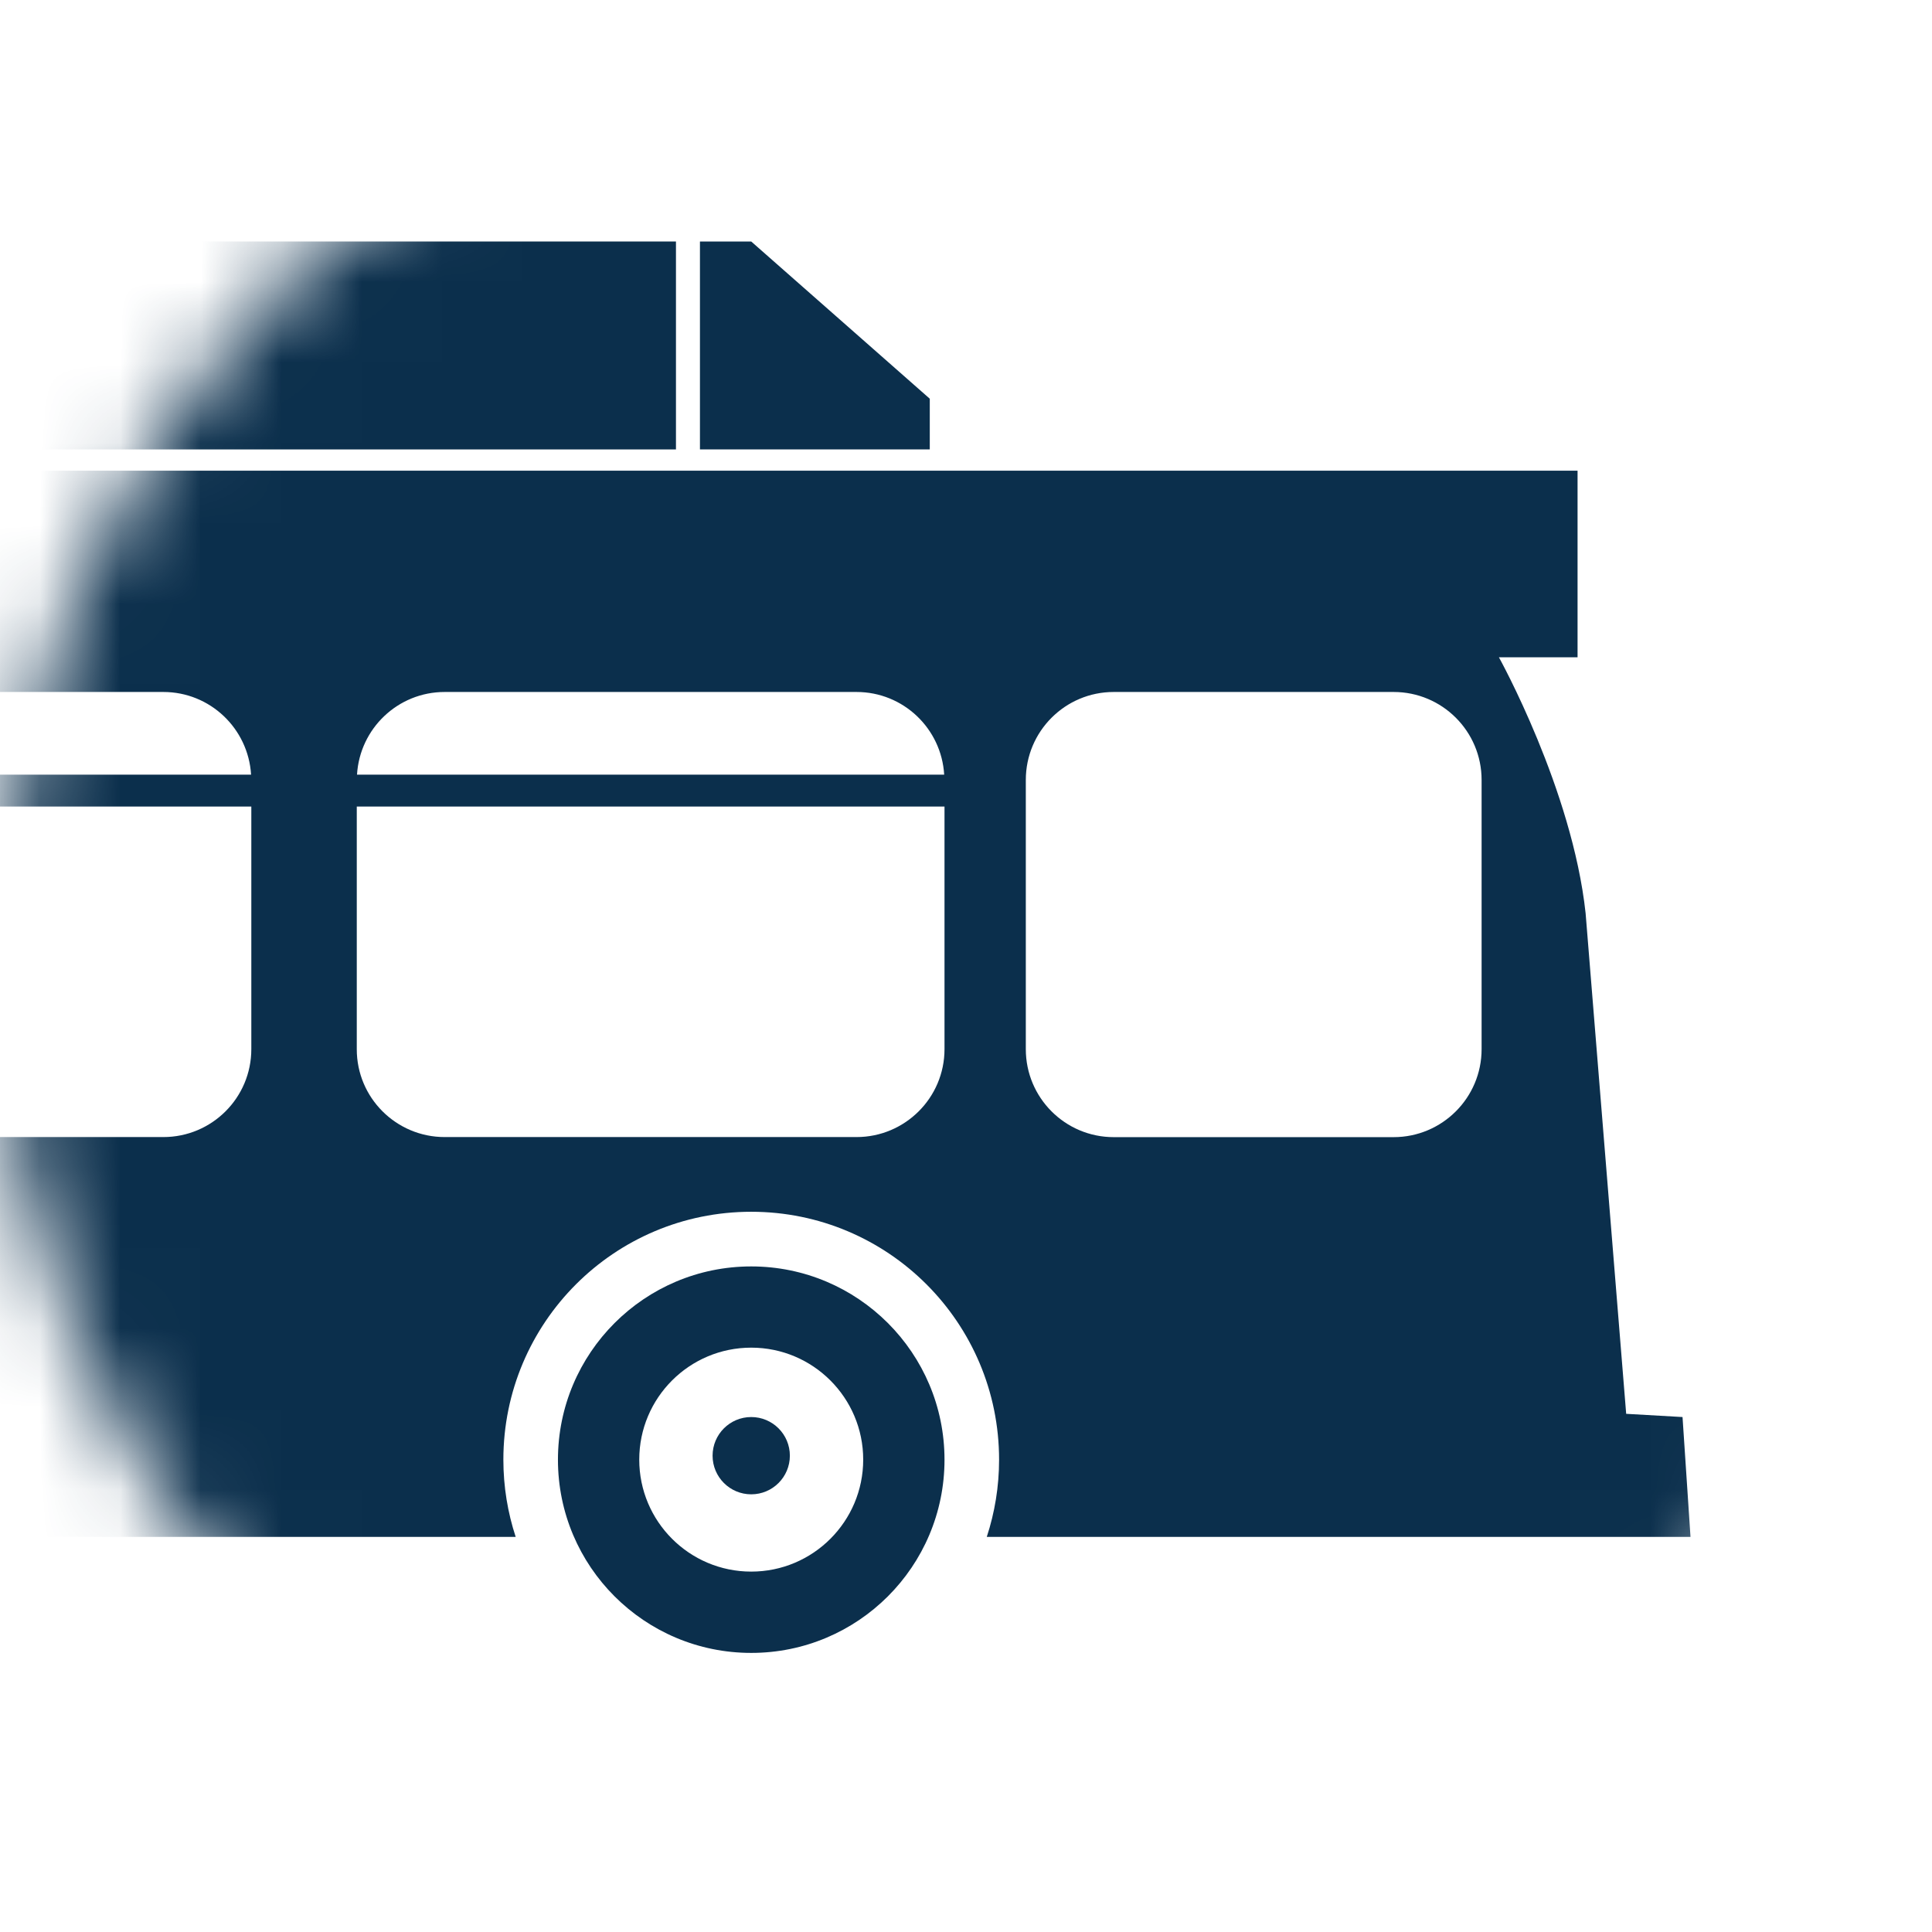 <?xml version="1.0" encoding="UTF-8" standalone="no"?>
<svg xmlns="http://www.w3.org/2000/svg" xmlns:xlink="http://www.w3.org/1999/xlink" width="24px" height="24px" role="img" version="1.1" viewBox="0 0 24 24">
    <title>
        riding the T
    </title>
    <defs>
        <path id="path-1" d="M12,24 C18.627,24 24,18.627 24,12 C24,5.373 18.627,0 12,0 C5.373,0 0,5.373 0,12 C0,18.627 5.373,24 12,24 Z"/>
    </defs>
    <g id="Page-1" fill="none" fill-rule="evenodd" stroke="none" stroke-width="1">
        <g id="menu-icons" transform="translate(-96, -8)">
            <g id="riding-the-t" transform="translate(108, 20) scale(-1, 1) translate(-108, -20) translate(96, 8)">
                <mask id="mask-2" fill="white">
                    <use xlink:href="#path-1"/>
                </mask>
                <g id="Mask"/>
                <g id="Group-31-Copy" fill="#0B2F4C" mask="url(#mask-2)">
                    <g transform="translate(3, 3)">
                        <path id="Shape" d="M11.668,12.732 C10.343,12.732 9.267,13.807 9.267,15.133 C9.267,16.459 10.342,17.533 11.668,17.533 C12.994,17.533 14.069,16.459 14.069,15.133 C14.069,13.807 12.993,12.732 11.668,12.732 L11.668,12.732 Z M11.668,16.523 C10.9,16.523 10.277,15.9 10.277,15.132 C10.277,14.364 10.9,13.741 11.668,13.741 C12.436,13.741 13.059,14.364 13.059,15.132 C13.059,15.9 12.436,16.523 11.668,16.523 L11.668,16.523 Z"/>
                        <ellipse id="Oval" cx="11.668" cy="15.083" rx="0.48" ry="0.48"/>
                        <rect id="Rectangle-path" width="17.442" height="2.583" x="12.603" y="0"/>
                        <polygon id="Shape" points="11.668 0 9.45 1.953 9.45 2.583 12.305 2.583 12.305 0"/>
                        <path id="Shape" d="M65.899,13.565 L64.713,2.847 L1.403,2.847 L1.403,5.165 L2.38,5.165 C2.38,5.165 1.469,6.805 1.303,8.344 L0.799,14.563 L0.099,14.603 L0,16.092 L8.742,16.092 C8.643,15.79 8.589,15.467 8.589,15.133 C8.589,13.431 9.967,12.053 11.668,12.053 C13.369,12.053 14.747,13.431 14.747,15.133 C14.747,15.468 14.693,15.79 14.594,16.092 L48.306,16.092 C48.207,15.79 48.153,15.467 48.153,15.133 C48.153,13.431 49.532,12.053 51.233,12.053 C52.933,12.053 54.312,13.431 54.312,15.133 C54.312,15.468 54.257,15.79 54.159,16.092 L57.694,16.092 L65.854,15.179 L66.667,15.179 L66.667,14.211 L65.899,13.565 Z M8.257,10.033 C8.257,10.636 7.769,11.126 7.165,11.126 L3.688,11.126 C3.085,11.126 2.595,10.637 2.595,10.033 L2.595,6.689 C2.595,6.085 3.084,5.596 3.688,5.596 L7.165,5.596 C7.768,5.596 8.257,6.085 8.257,6.689 L8.257,10.033 L8.257,10.033 Z M53.521,5.596 L58.422,5.596 C59.003,5.596 59.477,6.05 59.512,6.623 L52.432,6.623 C52.467,6.05 52.941,5.596 53.521,5.596 L53.521,5.596 Z M44.911,5.596 L49.811,5.596 C50.393,5.596 50.867,6.05 50.901,6.623 L43.821,6.623 C43.856,6.05 44.329,5.596 44.911,5.596 L44.911,5.596 Z M36.192,5.596 L41.309,5.596 C41.889,5.596 42.363,6.05 42.398,6.623 L35.103,6.623 C35.137,6.05 35.611,5.596 36.192,5.596 L36.192,5.596 Z M27.581,5.596 L32.697,5.596 C33.279,5.596 33.753,6.05 33.787,6.623 L26.492,6.623 C26.527,6.05 27.001,5.596 27.581,5.596 L27.581,5.596 Z M18.971,5.596 L24.087,5.596 C24.668,5.596 25.142,6.05 25.177,6.623 L17.881,6.623 C17.916,6.05 18.39,5.596 18.971,5.596 L18.971,5.596 Z M10.36,5.596 L15.476,5.596 C16.057,5.596 16.531,6.05 16.565,6.623 L9.271,6.623 C9.305,6.05 9.779,5.596 10.36,5.596 L10.36,5.596 Z M15.476,11.125 L10.36,11.125 C9.757,11.125 9.267,10.636 9.267,10.033 L9.267,7.019 L16.568,7.019 L16.568,10.033 C16.569,10.636 16.079,11.125 15.476,11.125 L15.476,11.125 Z M24.087,11.125 L18.971,11.125 C18.367,11.125 17.878,10.636 17.878,10.033 L17.878,7.019 L25.18,7.019 L25.18,10.033 C25.18,10.636 24.69,11.125 24.087,11.125 L24.087,11.125 Z M32.697,11.125 L27.581,11.125 C26.978,11.125 26.489,10.636 26.489,10.033 L26.489,7.019 L33.79,7.019 L33.79,10.033 C33.791,10.636 33.301,11.125 32.697,11.125 L32.697,11.125 Z M41.309,11.125 L36.192,11.125 C35.589,11.125 35.099,10.636 35.099,10.033 L35.099,7.019 L42.401,7.019 L42.401,10.033 C42.401,10.636 41.911,11.125 41.309,11.125 L41.309,11.125 Z M49.811,10.132 L44.911,10.132 C44.307,10.132 43.817,9.643 43.817,9.039 L43.817,7.019 L50.904,7.019 L50.904,9.039 C50.904,9.643 50.415,10.132 49.811,10.132 L49.811,10.132 Z M58.422,10.132 L53.521,10.132 C52.918,10.132 52.429,9.643 52.429,9.039 L52.429,7.019 L59.515,7.019 L59.515,9.039 C59.515,9.643 59.025,10.132 58.422,10.132 L58.422,10.132 Z"/>
                    </g>
                </g>
            </g>
        </g>
    </g>
</svg>
